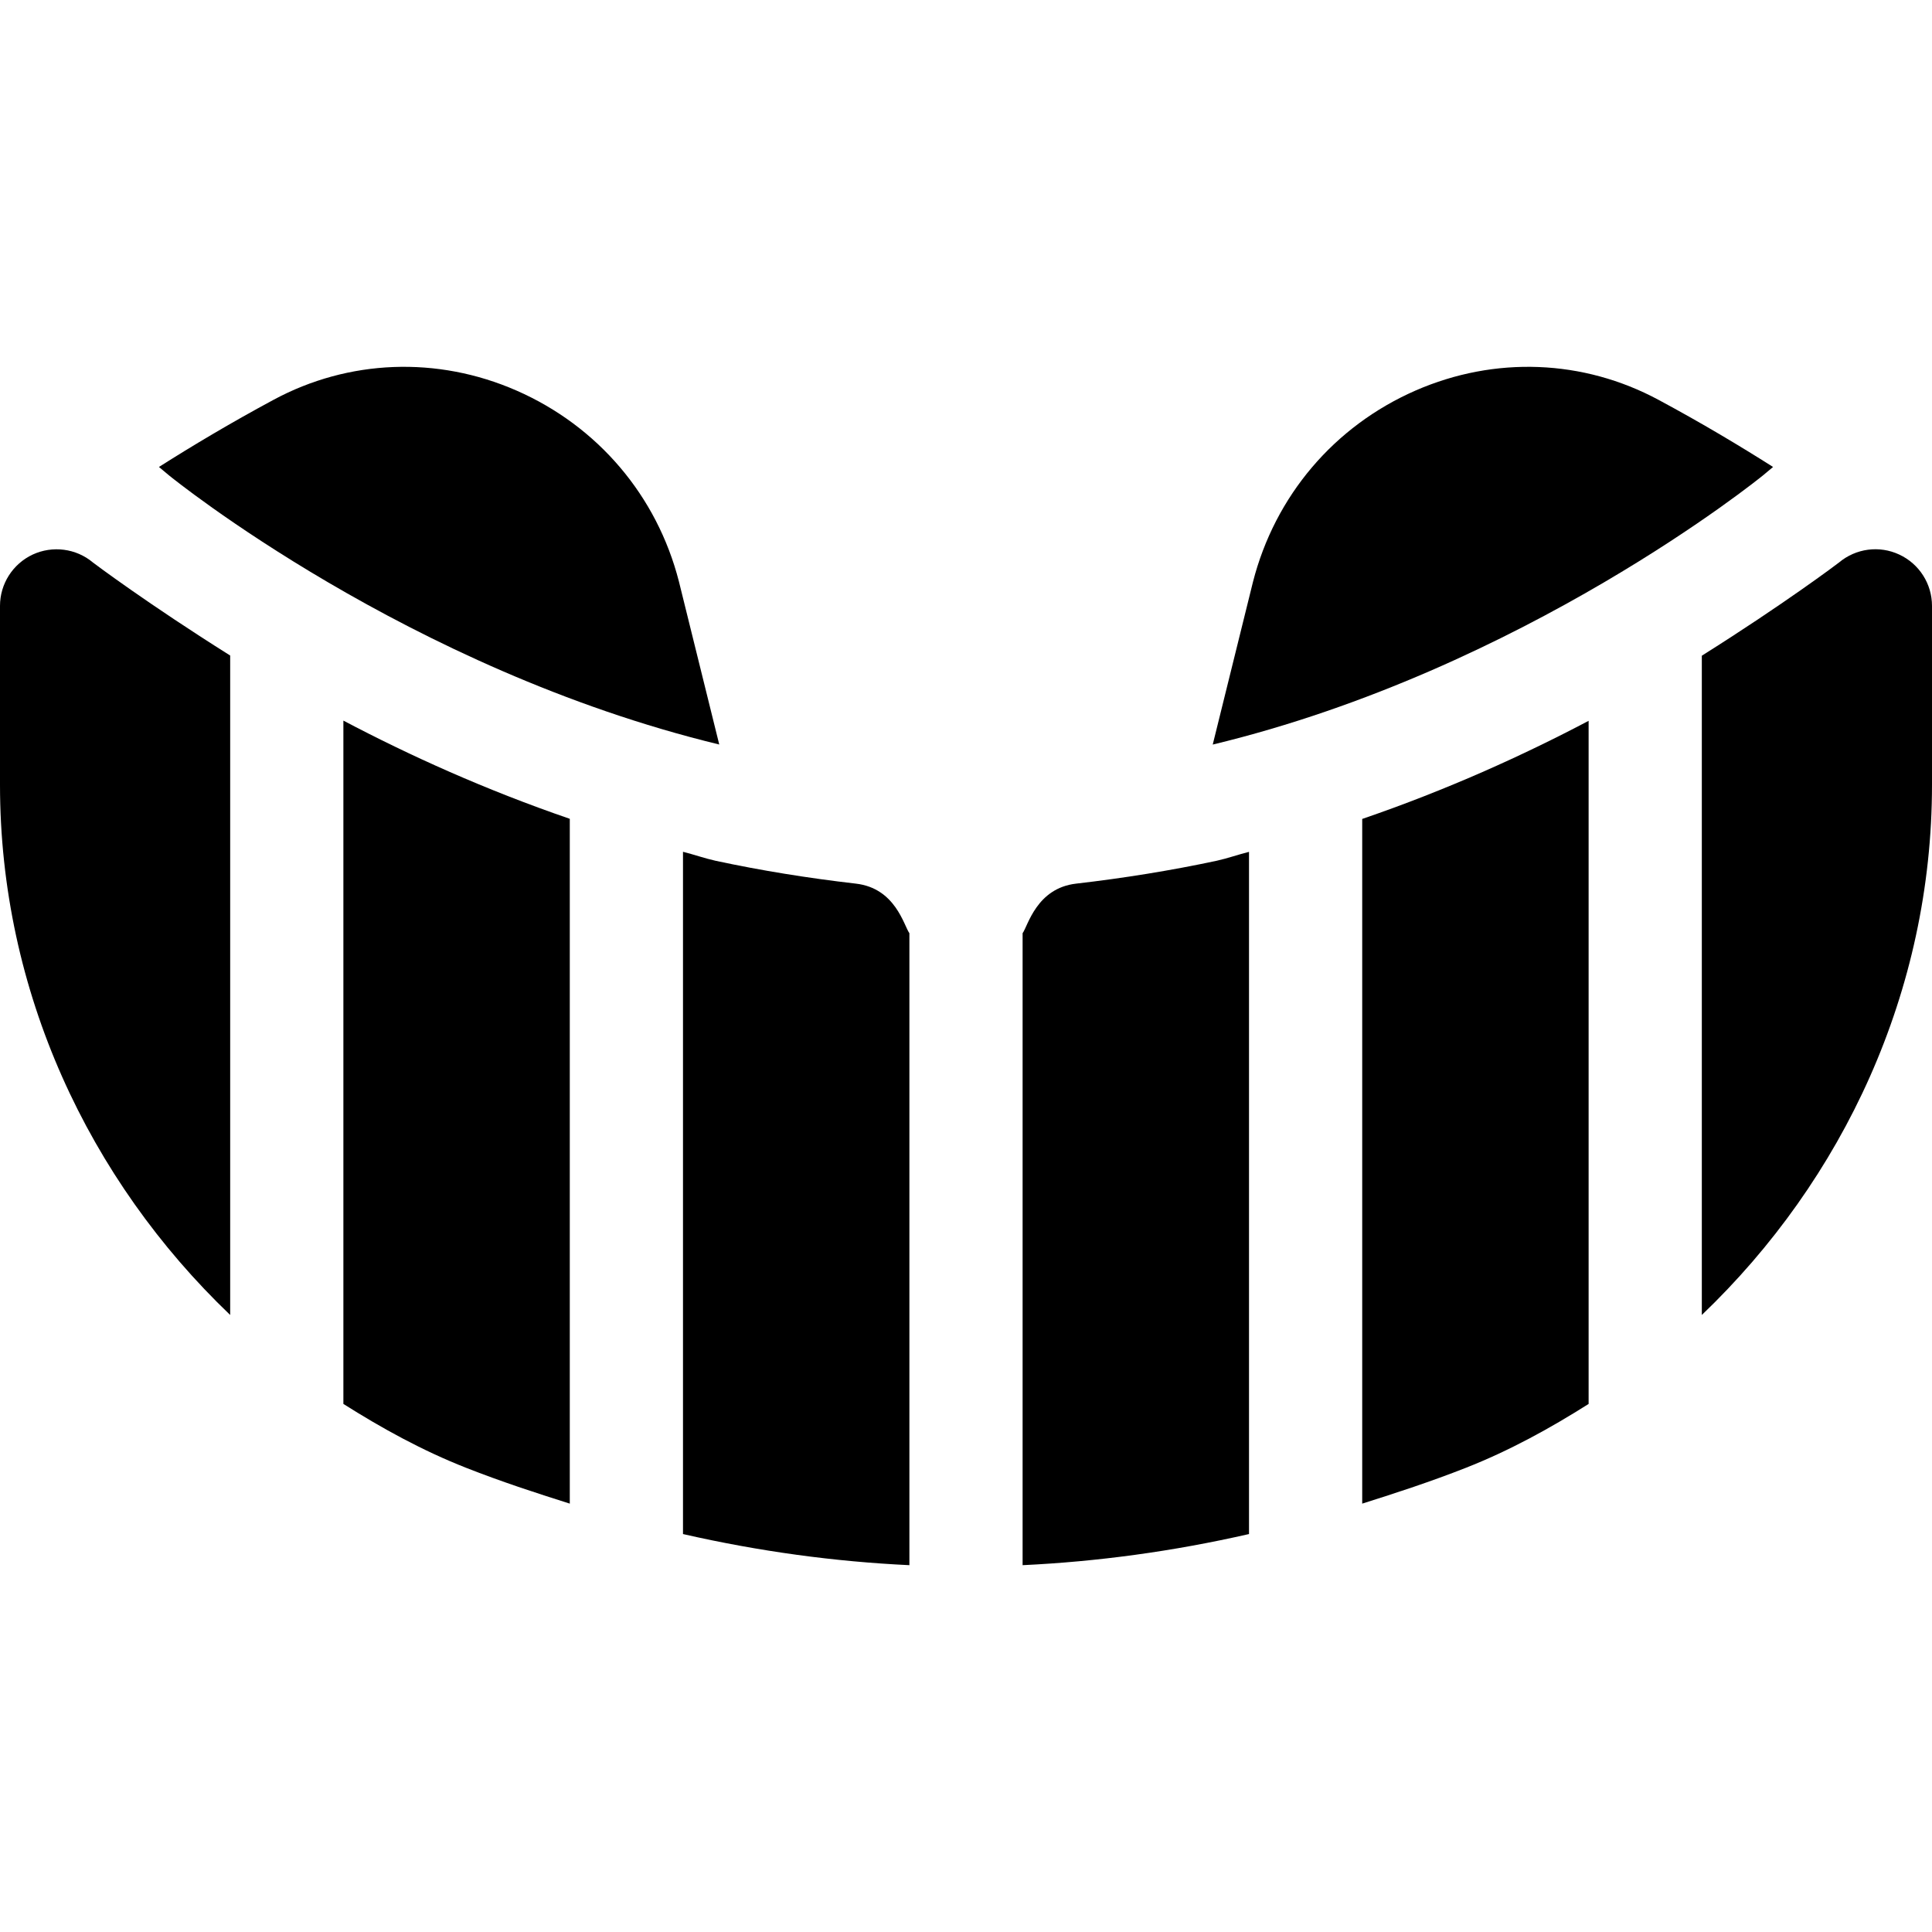 <?xml version="1.0" encoding="iso-8859-1"?>
<!-- Generator: Adobe Illustrator 19.0.0, SVG Export Plug-In . SVG Version: 6.00 Build 0)  -->
<svg version="1.1" id="Capa_1" xmlns="http://www.w3.org/2000/svg" xmlns:xlink="http://www.w3.org/1999/xlink" x="0px" y="0px"
	 viewBox="0 0 512 512" style="enable-background:new 0 0 512 512;" xml:space="preserve">
<g>
	<g>
		<path d="M439.53,105.965c-19.937-10.723-43.359-11.646-64.38-2.476c-21.563,9.434-37.266,27.905-43.11,50.771l-10.653,43.059
			c82.44-19.872,145.155-70.799,145.8-71.315l2.695-2.252C461.111,118.187,451.05,112.161,439.53,105.965z"/>
	</g>
</g>
<g>
	<g>
		<path d="M226.791,234.168c-12.686-1.465-25.122-3.472-37.134-6.05c-2.99-0.663-5.718-1.65-8.657-2.386v180.806
			c20.209,4.612,40.227,7.313,60,8.25V247.311C239.544,245.315,237.326,235.362,226.791,234.168z"/>
	</g>
</g>
<g>
	<g>
		<path d="M322.46,228.103c-12.129,2.593-24.565,4.6-37.251,6.065c-10.519,1.193-12.799,11.21-14.209,13.144v167.477
			c19.774-0.938,39.791-3.638,60-8.25V225.75C328.1,226.475,325.41,227.448,322.46,228.103z"/>
	</g>
</g>
<g>
	<g>
		<path d="M24.639,149.075c-4.468-3.764-10.738-4.541-15.982-2.109C3.384,149.441,0,154.729,0,160.56v47.402
			c0,54.739,23.52,104.683,61,140.52V173.721C39.243,160.061,24.937,149.319,24.639,149.075z"/>
	</g>
</g>
<g>
	<g>
		<path d="M91,190.968v181.088c10.261,6.485,20.98,12.391,32.607,16.961c9.148,3.596,18.274,6.588,27.393,9.459V216.993
			C128.595,209.301,108.446,200.171,91,190.968z"/>
	</g>
</g>
<g>
	<g>
		<path d="M503.328,146.966c-5.288-2.476-11.499-1.641-15.981,2.109c-0.293,0.249-14.581,11.014-36.347,24.693v174.714
			c37.48-35.837,61-85.781,61-140.52V160.56C512,154.729,508.616,149.427,503.328,146.966z"/>
	</g>
</g>
<g>
	<g>
		<path d="M361,217.029v181.447c9.119-2.871,18.245-5.863,27.393-9.459c11.627-4.568,22.348-10.474,32.607-16.959V191.026
			C403.568,200.218,383.423,209.344,361,217.029z"/>
	</g>
</g>
<g>
	<g>
		<path d="M179.93,154.143c-5.815-22.749-21.519-41.221-43.081-50.654c-20.976-9.17-44.472-8.247-64.35,2.461
			c-11.53,6.204-21.599,12.235-30.377,17.802l2.75,2.296c0.588,0.473,63.151,51.264,145.737,71.257L179.93,154.143z"/>
	</g>
</g>
<g>
</g>
<g>
</g>
<g>
</g>
<g>
</g>
<g>
</g>
<g>
</g>
<g>
</g>
<g>
</g>
<g>
</g>
<g>
</g>
<g>
</g>
<g>
</g>
<g>
</g>
<g>
</g>
<g>
</g>
</svg>
